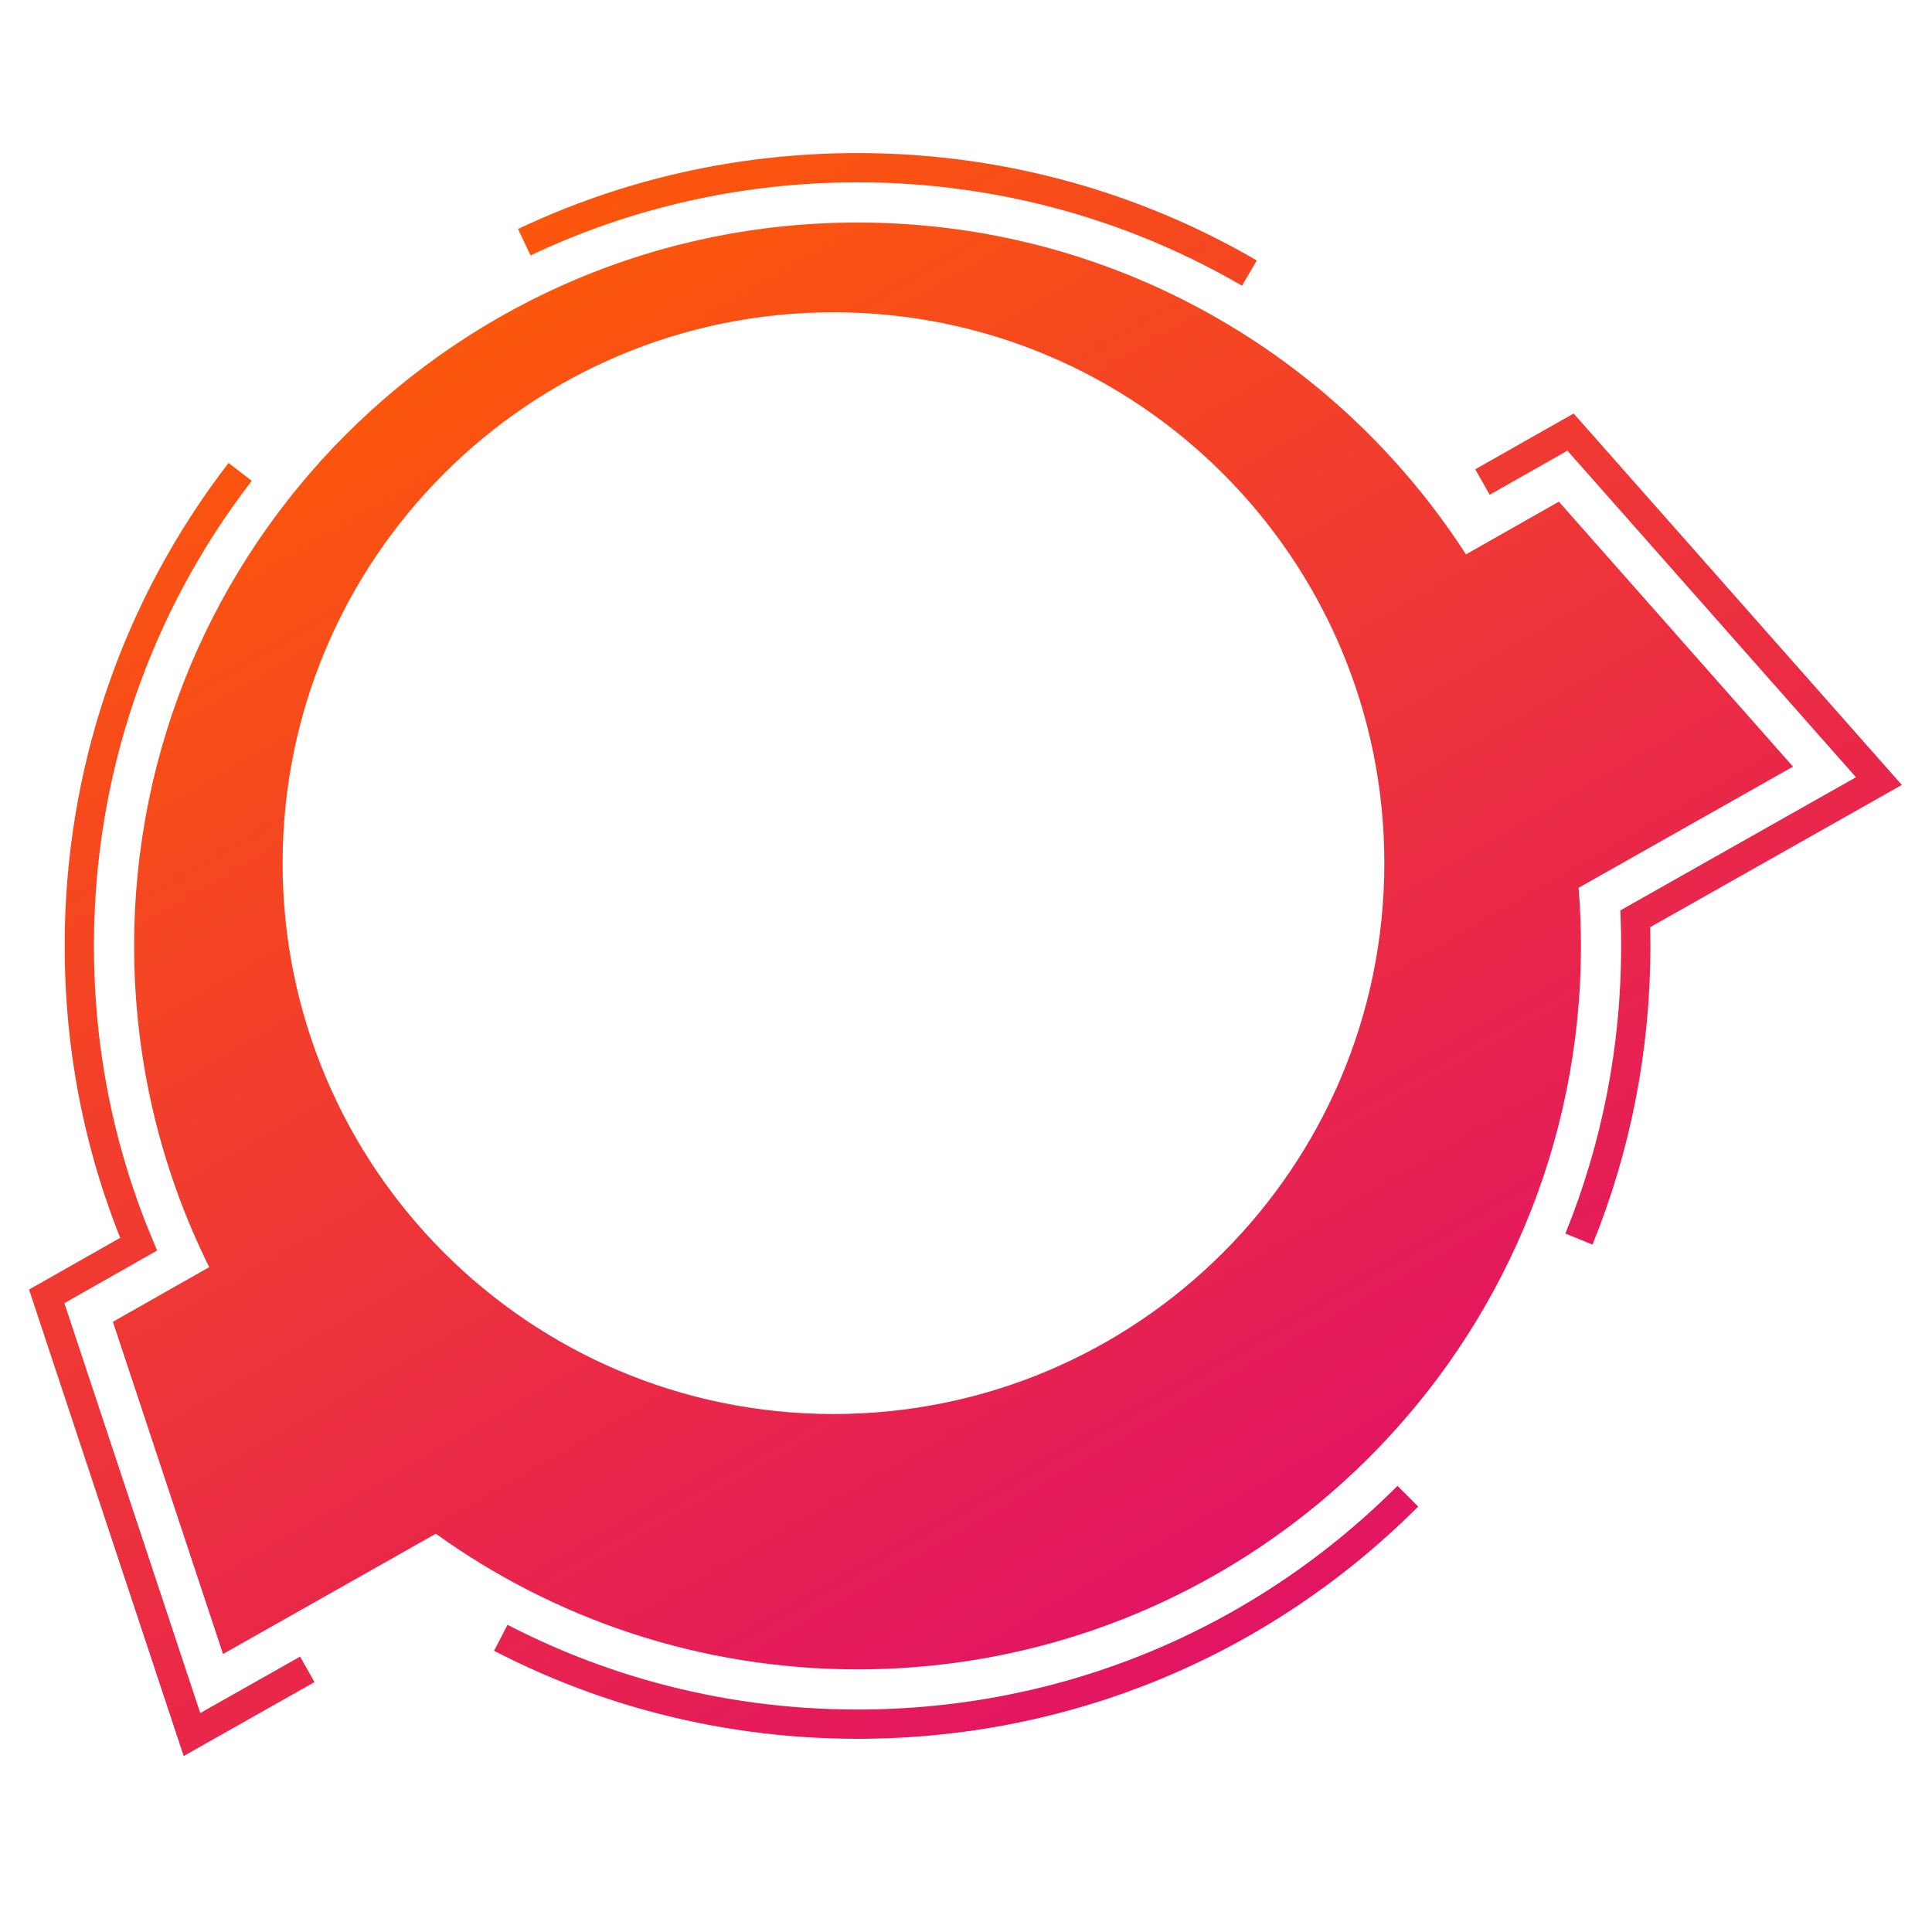 <?xml version="1.0" encoding="utf-8"?>
<!-- Generator: Adobe Illustrator 23.0.3, SVG Export Plug-In . SVG Version: 6.00 Build 0)  -->
<svg version="1.1" xmlns="http://www.w3.org/2000/svg" xmlns:xlink="http://www.w3.org/1999/xlink" x="0px" y="0px"
	 viewBox="0 0 660 660" style="enable-background:new 0 0 660 660;" xml:space="preserve">
<style type="text/css">
	.st3{fill:url(#SVGID_1_);}
	.st4{fill:none;stroke:url(#SVGID_2_);stroke-width:10;stroke-miterlimit:10;}
</style>
<g id="Logo_UA">
	<g id="Forme_intérieure">
		<linearGradient id="SVGID_1_" gradientUnits="userSpaceOnUse" x1="168.803" y1="109.416" x2="415.975" y2="537.53">
			<stop  offset="0" style="stop-color:#FB560C"/>
			<stop  offset="1" style="stop-color:#E21562"/>
		</linearGradient>
		<path class="st3" d="M612.52,261.9l-79.98-90.52l-31.75,18.01C456.8,121.18,380.15,76.02,292.95,76.02
			c-136.49,0-247.13,110.64-247.13,247.13c0,39.42,9.24,76.67,25.66,109.73l-32.91,18.67l37.62,113.49l72.7-41.09
			c40.56,29.15,90.3,46.33,144.06,46.33c136.49,0,247.13-110.64,247.13-247.13c0-6.68-0.27-13.31-0.8-19.86L612.52,261.9z
			 M284.73,483.05c-103.93,0-188.18-84.25-188.18-188.18s84.25-188.18,188.18-188.18s188.18,84.25,188.18,188.18
			S388.66,483.05,284.73,483.05z"/>
	</g>
	<g id="Ligne_extérieure">
		<linearGradient id="SVGID_2_" gradientUnits="userSpaceOnUse" x1="157.342" y1="89.56" x2="427.875" y2="558.136">
			<stop  offset="0" style="stop-color:#FB560C"/>
			<stop  offset="1" style="stop-color:#E21562"/>
		</linearGradient>
		<path class="st4" d="M506.43,164.67l30.09-17.06l38.97,44.1l66.37,75.12l-83.21,47.03c0.11,3.11,0.16,6.22,0.16,9.29
			c0,34.89-6.67,68.75-19.42,100.13 M179.1,82.75c35.13-16.67,73.82-25.46,113.86-25.46c38.38,0,75.49,8.16,109.25,23.35
			c8.42,3.79,16.63,8.01,24.6,12.66 M104.98,570.28l-39.4,22.27l-15.07-45.46L15.96,442.85l31.38-17.8
			c-3.33-8-6.26-16.12-8.78-24.36c-7.62-24.94-11.47-50.89-11.47-77.55c0-59.34,19.31-115.7,54.95-161.93 M480.94,511.13
			C430.73,561.35,363.97,589,292.95,589c-24.21,0-47.96-3.22-70.79-9.5c-17.65-4.86-34.75-11.55-51.08-20.01"/>
	</g>
</g>
</svg>
